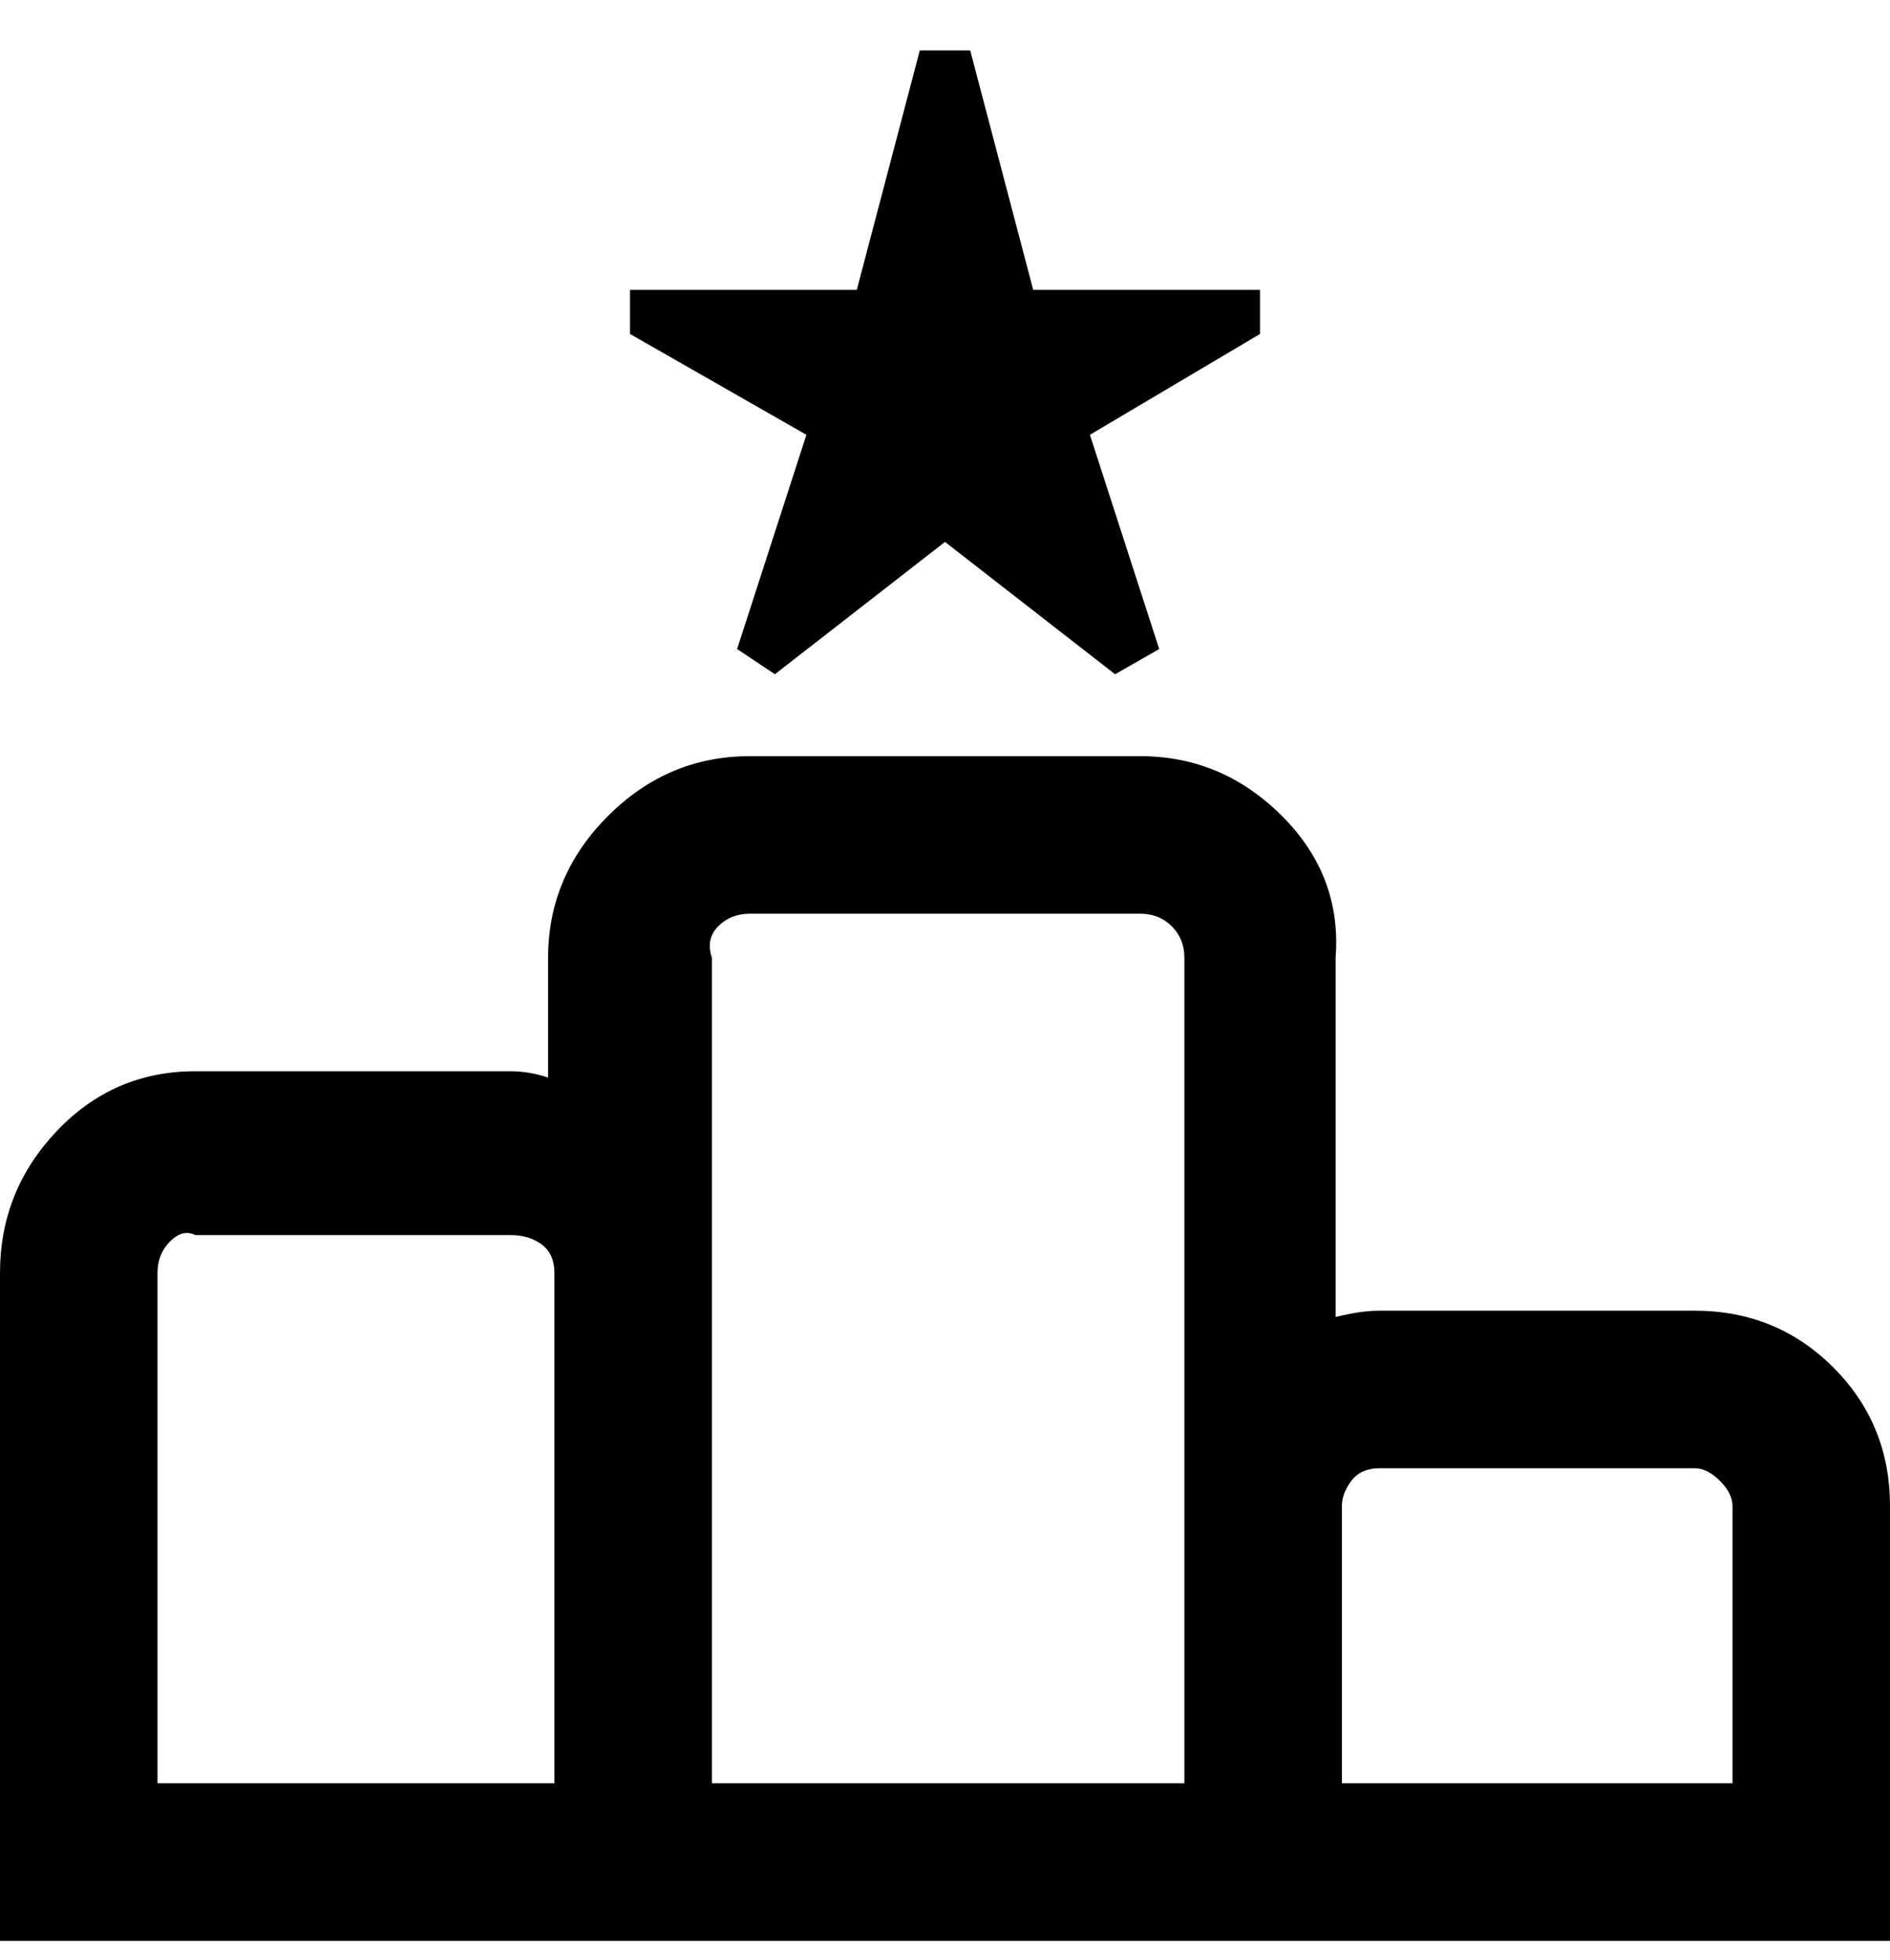 <svg viewBox="0 0 300 311" xmlns="http://www.w3.org/2000/svg"><path d="M269 208h-50q-3 0-7 1v-57q1-13-8.5-22.5T181 120h-62q-13 0-22.5 9.5T87 152v19q-3-1-6-1H31q-13 0-22 9.5T0 202v106h300v-69q0-13-9-22t-22-9zm-156-56q-1-3 1-5t5-2h62q3 0 5 2t2 5v131h-75V152zm-88 50q0-3 2-5t4-1h50q3 0 5 1.5t2 4.5v81H25v-81zm250 81h-62v-44q0-2 1.5-4t4.5-2h50q2 0 4 2t2 4v44zM128 69l-28-16v-7h36l10-38h8l10 38h36v7l-27 16 11 34-7 4-27-21-27 21-6-4 11-34z"/></svg>